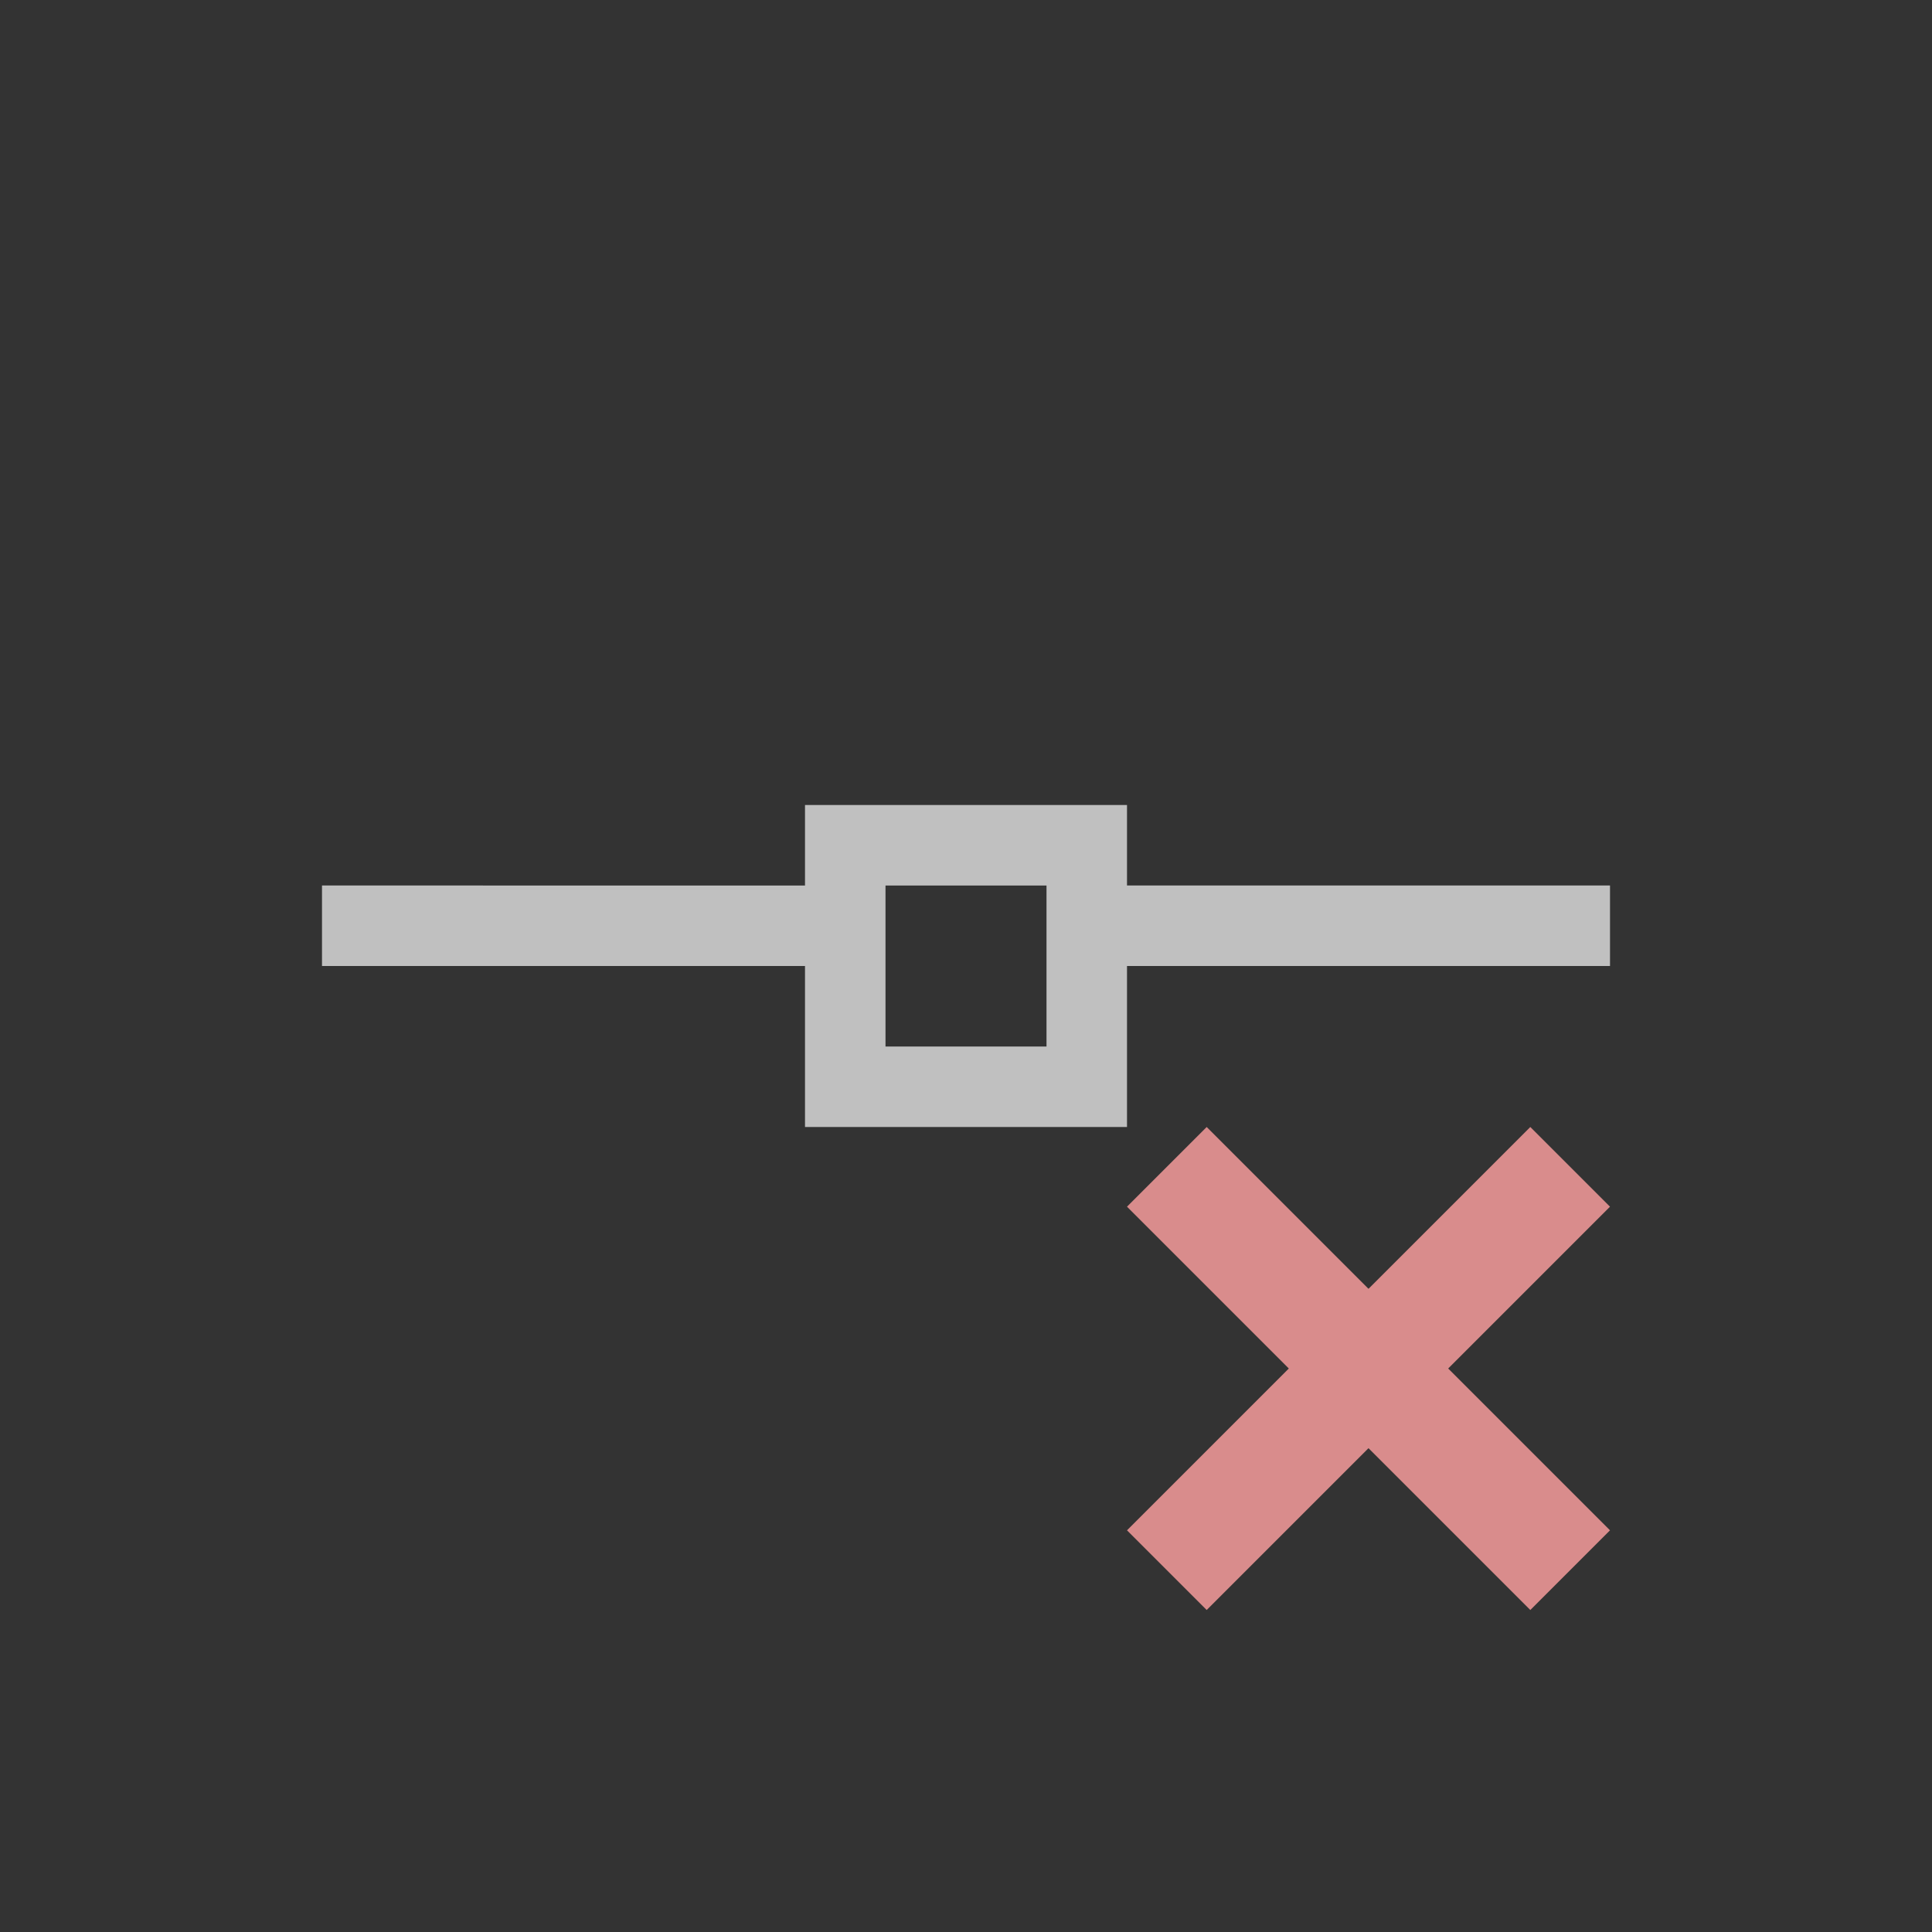 <svg xmlns="http://www.w3.org/2000/svg" viewBox="0 0 24 24">
    <rect x="0" y="0" width="24" height="24" fill="#333333" stroke="none"/>
    <path d="M10 10v1H4v1h6v2h4v-2h6v-1h-6v-1h-4zm1 1h2v2h-2v-2z" style="fill:currentColor;fill-opacity:1;stroke:none;color:#fdfdfd;opacity:.7"/>
    <path d="m14.99 14-.99.99L16.01 17 14 19.01l.99.99L17 17.99 19.01 20l.99-.99L17.99 17 20 14.99l-.99-.99L17 16.01 14.99 14z" style="fill:currentColor;fill-opacity:1;stroke:none;color:#d98c8c"/>
</svg>
